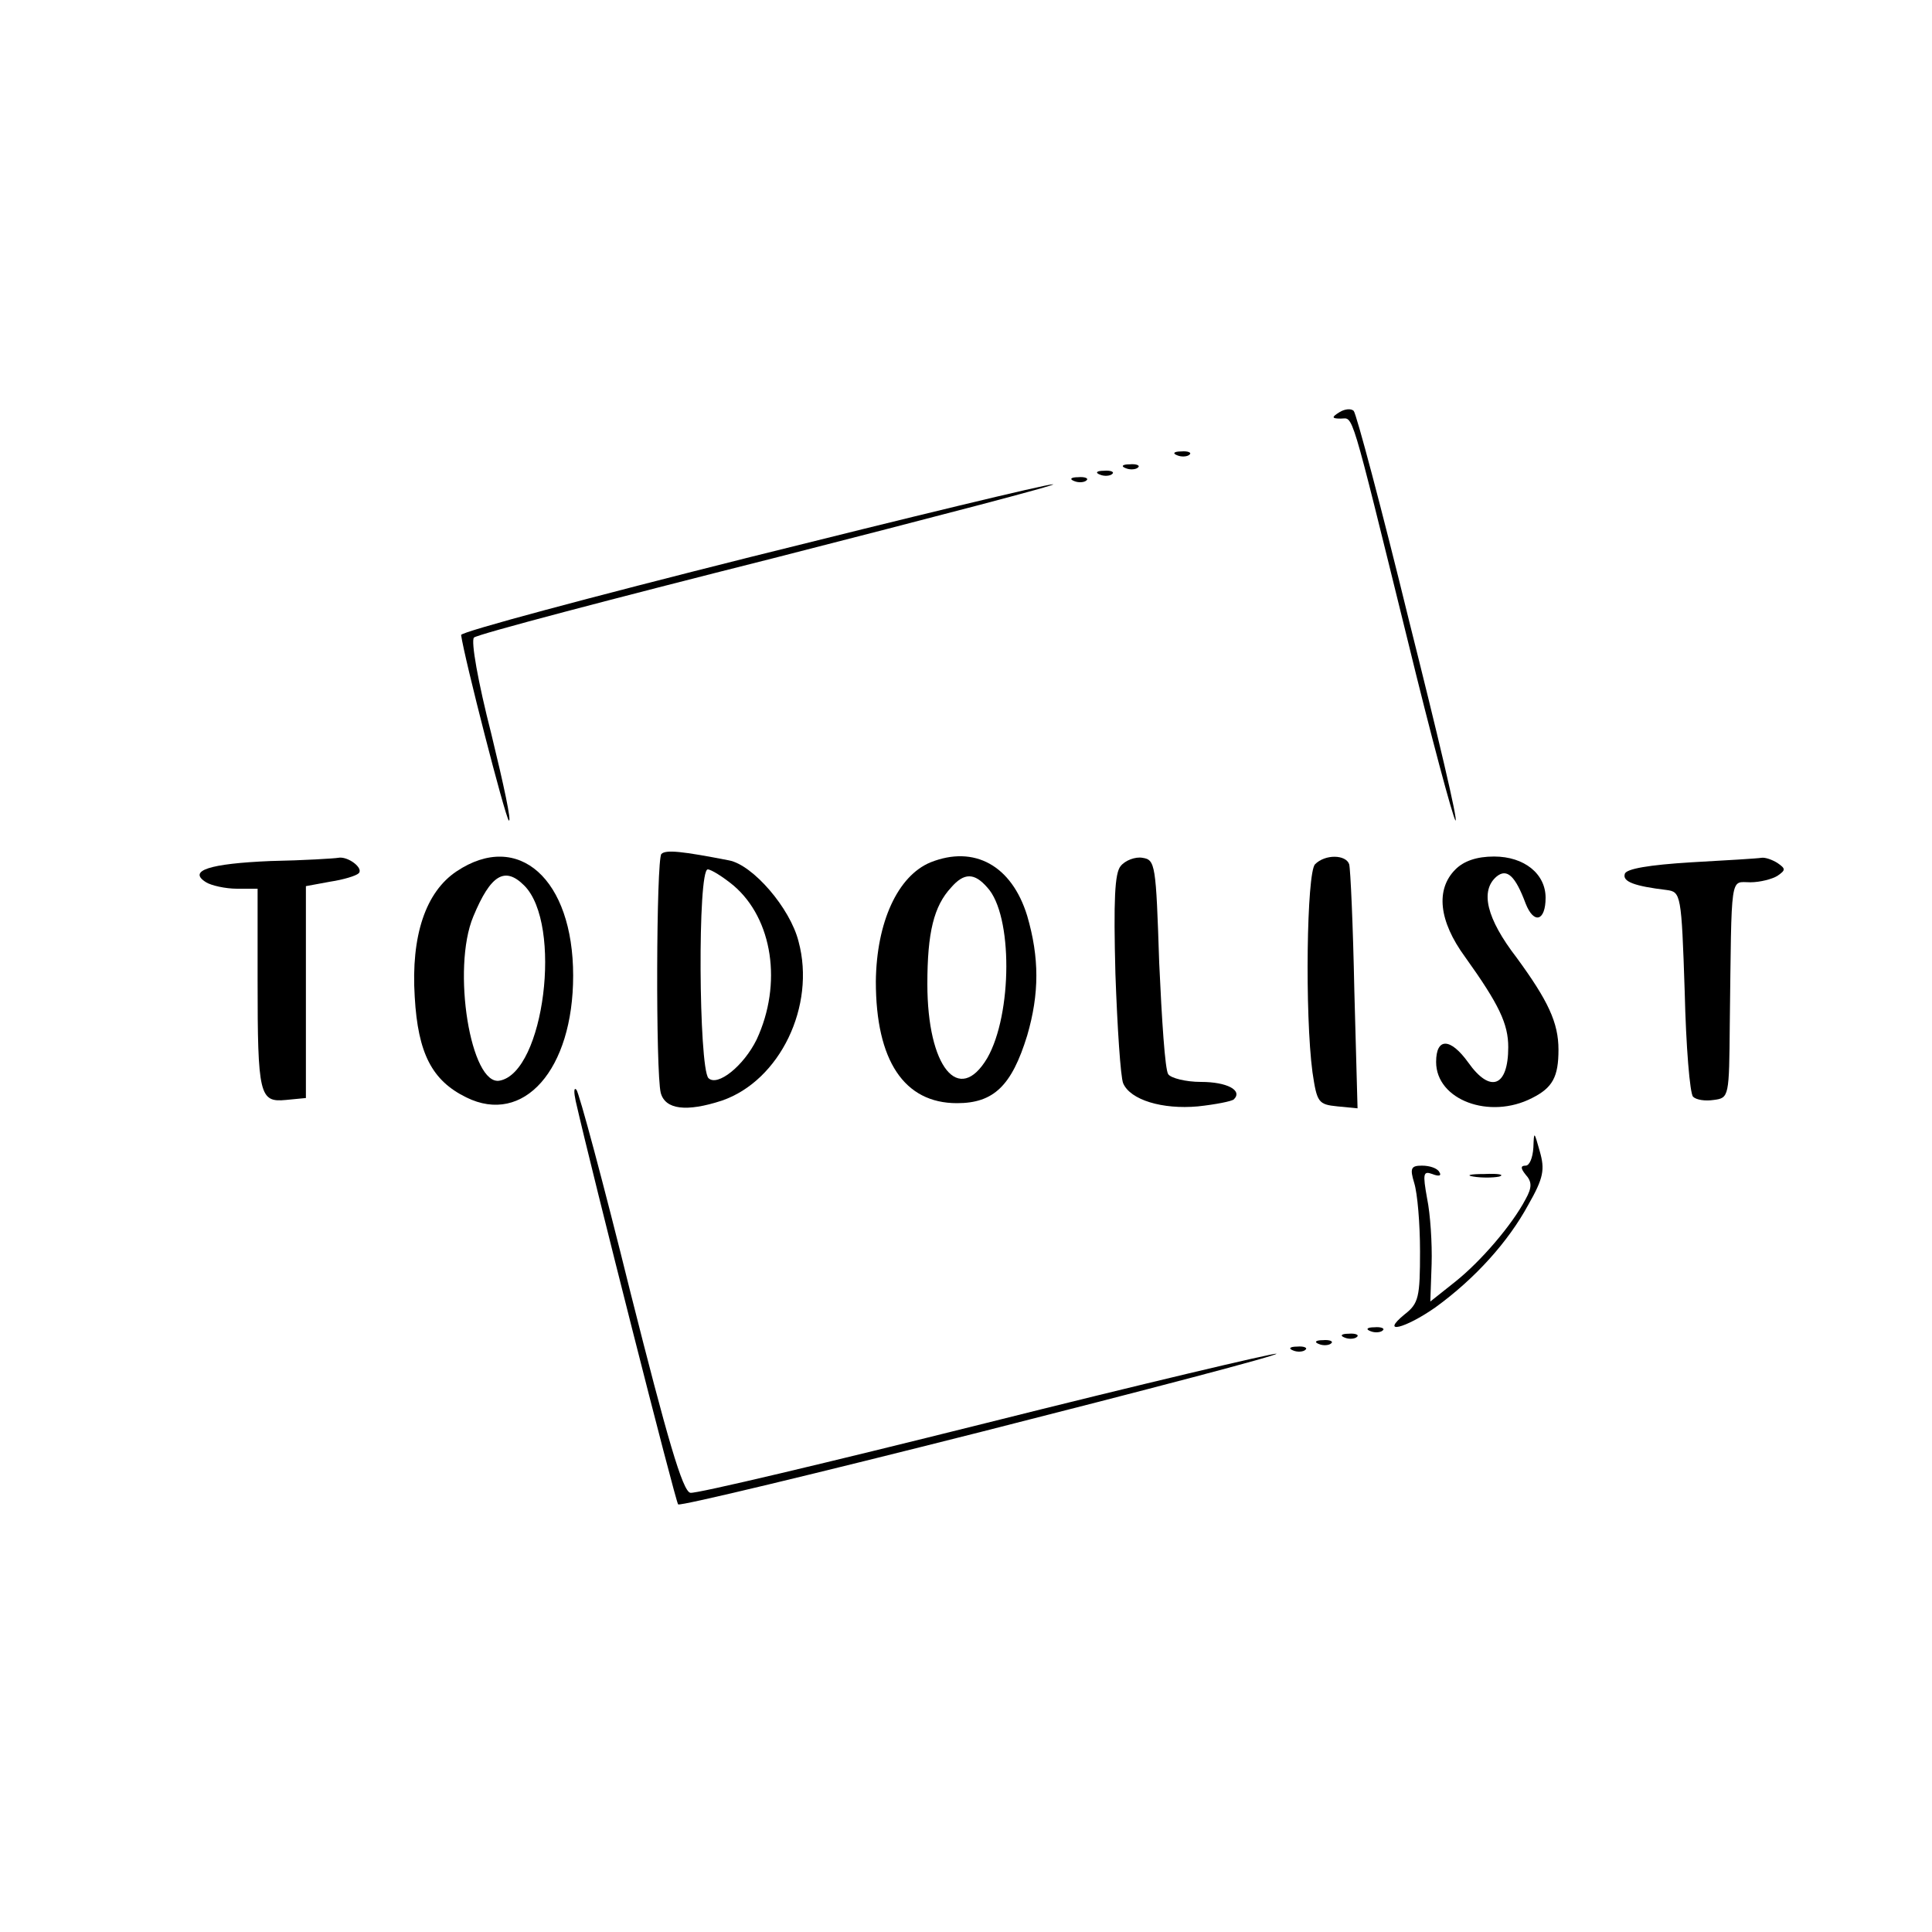 <?xml version="1.0" standalone="no"?>
<!DOCTYPE svg PUBLIC "-//W3C//DTD SVG 20010904//EN"
 "http://www.w3.org/TR/2001/REC-SVG-20010904/DTD/svg10.dtd">
<svg version="1.0" xmlns="http://www.w3.org/2000/svg"
 width="300pt" height="300pt" viewBox="0 0 300 300"
 preserveAspectRatio="xMidYMid meet">

<g transform="translate(0,300) scale(0.1,-0.1)"
fill="#000000" stroke="none">
<path d="M2080 2360 c-13 -8 -12 -10 2 -10 20 0 13 24 104 -345 36 -148 70
-274 74 -279 5 -4 -28 135 -72 310 -43 176 -82 322 -86 326 -4 4 -14 3 -22 -2z"/>
<path d="M1828 2293 c7 -3 16 -2 19 1 4 3 -2 6 -13 5 -11 0 -14 -3 -6 -6z"/>
<path d="M1748 2273 c7 -3 16 -2 19 1 4 3 -2 6 -13 5 -11 0 -14 -3 -6 -6z"/>
<path d="M1708 2263 c7 -3 16 -2 19 1 4 3 -2 6 -13 5 -11 0 -14 -3 -6 -6z"/>
<path d="M1668 2253 c7 -3 16 -2 19 1 4 3 -2 6 -13 5 -11 0 -14 -3 -6 -6z"/>
<path d="M1165 2135 c-247 -62 -449 -116 -449 -121 5 -36 68 -281 74 -288 5
-4 -8 56 -27 134 -21 82 -32 145 -27 150 5 5 214 60 464 123 250 64 446 115
435 115 -11 0 -222 -51 -470 -113z"/>
<path d="M1027 1674 c-8 -9 -9 -339 -1 -371 7 -26 40 -30 95 -12 90 31 146
147 119 247 -13 52 -71 119 -108 126 -72 14 -98 17 -105 10z m112 -49 c61 -52
76 -153 36 -239 -20 -41 -61 -74 -75 -60 -15 17 -17 324 -1 324 5 0 23 -11 40
-25z"/>
<path d="M420 1663 c-95 -4 -129 -15 -100 -33 8 -5 30 -10 48 -10 l32 0 0
-142 c0 -179 3 -190 44 -186 l31 3 0 165 0 164 38 7 c20 3 40 9 44 13 8 8 -17
27 -32 24 -5 -1 -53 -4 -105 -5z"/>
<path d="M709 1647 c-48 -32 -71 -100 -65 -195 5 -88 27 -130 80 -156 89 -44
166 43 166 189 0 150 -85 226 -181 162z m105 -22 c60 -60 31 -290 -38 -303
-45 -9 -75 174 -41 255 27 65 49 78 79 48z"/>
<path d="M1445 1661 c-51 -21 -84 -93 -85 -185 0 -123 44 -189 126 -189 57 0
85 27 109 105 19 65 19 121 0 186 -24 78 -82 110 -150 83z m88 -39 c40 -43 39
-197 0 -265 -44 -74 -93 -14 -93 115 0 80 10 121 37 150 20 23 36 23 56 0z"/>
<path d="M1740 1655 c-9 -11 -11 -52 -8 -167 3 -84 8 -160 12 -170 11 -26 61
-41 116 -36 28 3 53 8 56 11 14 14 -11 27 -51 27 -24 0 -47 6 -51 12 -5 7 -10
85 -14 173 -5 153 -6 160 -26 163 -11 2 -27 -4 -34 -13z"/>
<path d="M2042 1658 c-13 -13 -16 -233 -4 -323 7 -47 9 -50 39 -53 l31 -3 -5
183 c-2 101 -6 189 -8 196 -5 15 -37 16 -53 0z"/>
<path d="M2260 1650 c-31 -31 -26 -80 15 -136 53 -74 67 -104 67 -140 0 -62
-28 -72 -62 -24 -28 39 -50 39 -50 1 0 -59 83 -90 149 -56 32 16 41 33 41 75
0 42 -16 76 -65 143 -47 61 -57 104 -31 126 16 13 29 1 45 -42 13 -33 31 -27
31 9 0 37 -33 64 -80 64 -27 0 -47 -7 -60 -20z"/>
<path d="M2626 1661 c-65 -4 -101 -10 -103 -18 -4 -12 15 -19 65 -25 22 -3 23
-6 28 -158 2 -85 8 -158 13 -163 5 -5 19 -7 32 -5 24 3 24 5 25 118 3 238 0
220 32 220 15 0 34 5 42 10 13 9 13 11 0 20 -8 5 -19 9 -25 8 -5 -1 -55 -4
-109 -7z"/>
<path d="M894 1290 c26 -114 155 -622 159 -626 3 -3 215 48 472 113 256 65
462 119 457 121 -5 1 -209 -47 -452 -108 -244 -61 -450 -110 -458 -108 -12 2
-36 85 -93 311 -42 170 -80 311 -84 315 -4 4 -4 -4 -1 -18z"/>
<path d="M2381 1218 c-1 -16 -6 -28 -12 -28 -8 0 -8 -4 0 -14 10 -11 10 -20 0
-38 -21 -40 -69 -96 -109 -128 l-39 -31 2 58 c1 32 -2 78 -7 102 -7 39 -6 43
8 38 10 -4 15 -3 11 3 -3 6 -15 10 -27 10 -17 0 -19 -4 -12 -27 5 -16 9 -63 9
-106 0 -71 -2 -81 -24 -98 -39 -32 1 -22 48 11 62 45 113 102 144 159 24 42
26 55 18 83 -9 32 -9 32 -10 6z"/>
<path d="M2288 1173 c12 -2 30 -2 40 0 9 3 -1 5 -23 4 -22 0 -30 -2 -17 -4z"/>
<path d="M2128 933 c7 -3 16 -2 19 1 4 3 -2 6 -13 5 -11 0 -14 -3 -6 -6z"/>
<path d="M2088 923 c7 -3 16 -2 19 1 4 3 -2 6 -13 5 -11 0 -14 -3 -6 -6z"/>
<path d="M2048 913 c7 -3 16 -2 19 1 4 3 -2 6 -13 5 -11 0 -14 -3 -6 -6z"/>
<path d="M2008 903 c7 -3 16 -2 19 1 4 3 -2 6 -13 5 -11 0 -14 -3 -6 -6z"/>
</g>
</svg>
